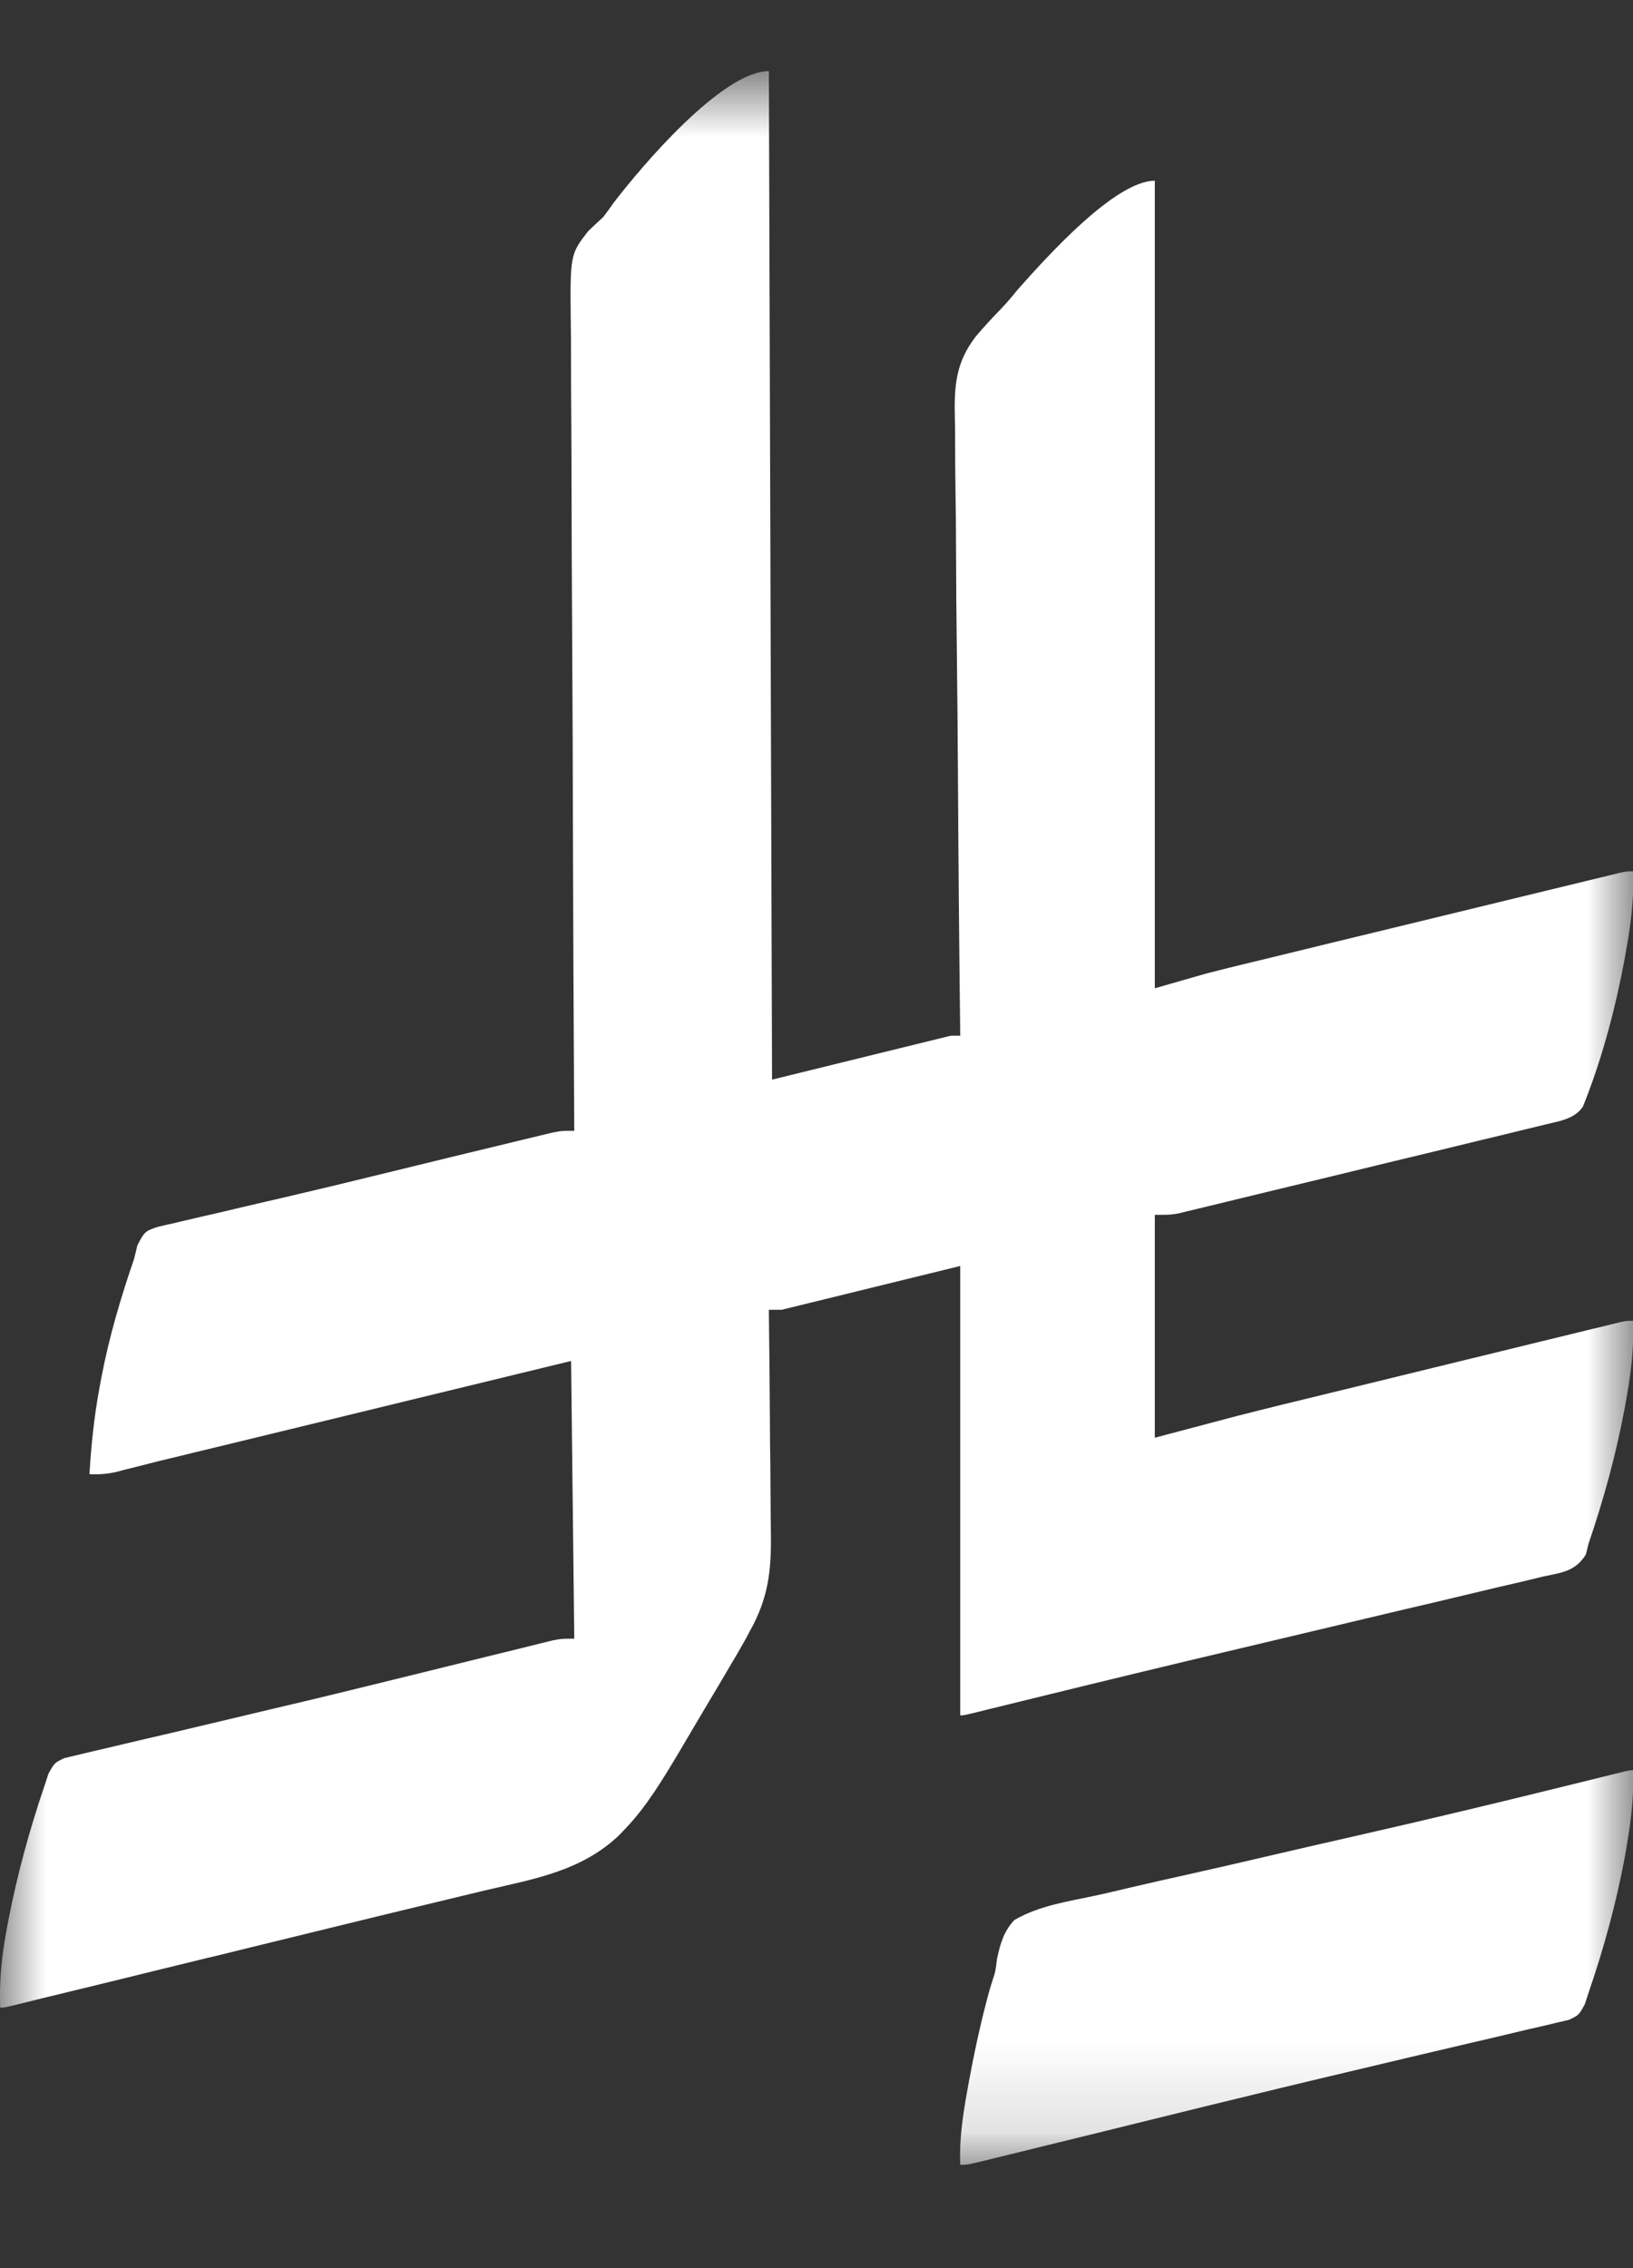 <svg width="18" height="25" viewBox="0 0 18 25" fill="none" xmlns="http://www.w3.org/2000/svg">
<rect x="0" y="0" width="18" height="25" fill="#333333" stroke="none"/>
<g clip-path="url(#clip0_916_15708)">
<mask id="mask0_916_15708" style="mask-type:luminance" maskUnits="userSpaceOnUse" x="0" y="0" width="18" height="24">
<path d="M18 0.784H0V23.861H18V0.784Z" fill="white"/>
</mask>
<g mask="url(#mask0_916_15708)">
<path d="M8.475 0.784C8.486 4.452 8.498 8.12 8.51 11.9C9.159 11.74 9.809 11.581 10.479 11.416C10.513 11.416 10.548 11.416 10.584 11.416C10.584 11.379 10.583 11.341 10.583 11.302C10.572 10.379 10.564 9.456 10.559 8.533C10.556 8.087 10.553 7.641 10.547 7.195C10.542 6.805 10.539 6.416 10.538 6.027C10.537 5.821 10.536 5.615 10.532 5.41C10.529 5.215 10.528 5.021 10.528 4.827C10.528 4.756 10.527 4.685 10.525 4.614C10.516 4.245 10.537 3.992 10.757 3.707C10.841 3.608 10.928 3.513 11.019 3.42C11.091 3.346 11.157 3.267 11.223 3.186C11.522 2.85 12.287 1.992 12.729 1.992C12.729 4.93 12.729 7.867 12.729 10.893C12.914 10.84 13.1 10.787 13.291 10.732C13.454 10.69 13.617 10.649 13.78 10.61C13.848 10.594 13.848 10.594 13.917 10.577C14.039 10.547 14.161 10.517 14.283 10.488C14.411 10.457 14.54 10.425 14.668 10.394C14.883 10.342 15.098 10.29 15.312 10.238C15.561 10.178 15.809 10.117 16.057 10.057C16.297 9.999 16.537 9.94 16.777 9.882C16.878 9.858 16.98 9.833 17.082 9.808C17.224 9.774 17.365 9.739 17.507 9.705C17.57 9.69 17.57 9.69 17.635 9.674C17.673 9.665 17.711 9.655 17.751 9.646C17.784 9.638 17.818 9.63 17.852 9.621C17.932 9.604 17.932 9.604 18.002 9.604C18.01 9.891 17.982 10.152 17.932 10.432C17.924 10.476 17.916 10.519 17.909 10.564C17.81 11.095 17.671 11.627 17.477 12.124C17.462 12.161 17.462 12.161 17.447 12.199C17.355 12.334 17.185 12.358 17.044 12.392C16.99 12.406 16.99 12.406 16.934 12.419C16.895 12.429 16.855 12.438 16.814 12.448C16.773 12.458 16.731 12.469 16.687 12.479C16.573 12.507 16.458 12.535 16.343 12.562C16.247 12.585 16.152 12.609 16.056 12.632C15.83 12.687 15.604 12.742 15.377 12.796C15.144 12.852 14.911 12.909 14.678 12.966C14.478 13.014 14.277 13.063 14.077 13.111C13.957 13.14 13.838 13.169 13.718 13.198C13.585 13.231 13.452 13.263 13.319 13.295C13.279 13.305 13.239 13.314 13.199 13.324C13.162 13.333 13.126 13.342 13.088 13.351C13.041 13.362 13.041 13.362 12.993 13.374C12.904 13.39 12.904 13.39 12.729 13.39C12.729 14.201 12.729 15.011 12.729 15.847C13.03 15.767 13.332 15.687 13.643 15.605C13.808 15.563 13.973 15.522 14.139 15.481C14.181 15.471 14.223 15.461 14.266 15.45C14.4 15.418 14.534 15.385 14.668 15.352C14.762 15.329 14.857 15.306 14.952 15.283C15.148 15.235 15.344 15.187 15.54 15.139C15.767 15.084 15.993 15.029 16.22 14.973C16.44 14.92 16.659 14.866 16.879 14.812C16.972 14.79 17.065 14.767 17.158 14.744C17.287 14.713 17.416 14.681 17.544 14.65C17.602 14.636 17.602 14.636 17.661 14.622C17.696 14.613 17.731 14.605 17.767 14.596C17.797 14.589 17.827 14.581 17.859 14.573C17.932 14.558 17.932 14.558 18.002 14.558C18.01 14.842 17.983 15.1 17.934 15.378C17.926 15.421 17.919 15.464 17.911 15.509C17.816 16.021 17.677 16.527 17.51 17.015C17.5 17.054 17.49 17.094 17.48 17.135C17.359 17.329 17.197 17.335 17 17.379C16.938 17.394 16.938 17.394 16.874 17.41C16.758 17.438 16.643 17.465 16.527 17.491C16.404 17.52 16.281 17.549 16.158 17.579C15.923 17.636 15.687 17.691 15.451 17.746C15.192 17.807 14.932 17.869 14.673 17.931C14.342 18.01 14.011 18.088 13.679 18.167C12.895 18.352 12.111 18.542 11.329 18.734C11.262 18.75 11.196 18.767 11.13 18.783C11.049 18.803 10.968 18.823 10.888 18.842C10.852 18.851 10.818 18.86 10.781 18.869C10.751 18.876 10.72 18.884 10.688 18.891C10.619 18.907 10.619 18.907 10.584 18.907C10.584 17.273 10.584 15.638 10.584 13.954C9.934 14.113 9.285 14.273 8.615 14.437C8.569 14.437 8.523 14.437 8.475 14.437C8.475 14.493 8.475 14.493 8.476 14.55C8.48 14.903 8.484 15.256 8.486 15.609C8.487 15.791 8.488 15.972 8.491 16.154C8.493 16.329 8.494 16.505 8.495 16.68C8.495 16.747 8.496 16.813 8.497 16.88C8.504 17.307 8.472 17.611 8.264 17.981C8.246 18.014 8.228 18.047 8.21 18.082C8.156 18.178 8.101 18.273 8.044 18.368C8.024 18.402 8.004 18.436 7.983 18.472C7.941 18.543 7.898 18.615 7.856 18.686C7.791 18.794 7.727 18.903 7.663 19.011C7.622 19.081 7.58 19.151 7.539 19.221C7.52 19.253 7.501 19.285 7.482 19.318C7.305 19.613 7.125 19.915 6.893 20.156C6.871 20.178 6.85 20.201 6.828 20.224C6.408 20.631 5.858 20.715 5.335 20.839C5.256 20.858 5.178 20.877 5.099 20.896C4.93 20.937 4.762 20.977 4.593 21.018C4.321 21.083 4.05 21.15 3.779 21.216C3.732 21.227 3.685 21.239 3.639 21.25C3.568 21.268 3.497 21.285 3.427 21.302C3.167 21.366 2.906 21.43 2.646 21.493C2.574 21.511 2.503 21.528 2.432 21.546C2.384 21.557 2.337 21.569 2.289 21.58C2.092 21.628 1.896 21.676 1.699 21.724C1.507 21.772 1.314 21.819 1.121 21.866C1.008 21.893 0.894 21.921 0.78 21.949C0.656 21.979 0.531 22.01 0.406 22.04C0.351 22.054 0.351 22.054 0.294 22.068C0.26 22.076 0.227 22.084 0.192 22.093C0.163 22.1 0.134 22.107 0.103 22.114C0.037 22.129 0.037 22.129 0.002 22.129C-0.008 21.838 0.017 21.571 0.07 21.286C0.078 21.245 0.085 21.204 0.093 21.162C0.191 20.656 0.329 20.155 0.494 19.673C0.507 19.632 0.521 19.592 0.534 19.55C0.6 19.431 0.6 19.431 0.707 19.379C0.751 19.368 0.795 19.358 0.841 19.347C0.866 19.341 0.89 19.335 0.916 19.329C0.998 19.309 1.081 19.29 1.163 19.271C1.222 19.257 1.281 19.243 1.34 19.229C1.499 19.191 1.659 19.154 1.819 19.117C1.985 19.078 2.151 19.038 2.317 18.999C2.556 18.942 2.796 18.885 3.036 18.828C3.468 18.727 3.9 18.622 4.331 18.515C4.392 18.5 4.454 18.485 4.515 18.47C4.722 18.419 4.928 18.368 5.134 18.317C5.298 18.276 5.463 18.236 5.628 18.196C5.677 18.183 5.727 18.171 5.776 18.159C5.844 18.142 5.911 18.126 5.978 18.109C6.016 18.1 6.054 18.091 6.092 18.081C6.19 18.062 6.19 18.062 6.33 18.062C6.319 17.052 6.307 16.041 6.295 15.001C5.482 15.198 5.482 15.198 4.669 15.396C4.338 15.476 4.006 15.557 3.674 15.638C3.433 15.696 3.191 15.755 2.949 15.814C2.821 15.845 2.694 15.876 2.566 15.907C2.423 15.942 2.279 15.976 2.136 16.011C2.074 16.026 2.074 16.026 2.01 16.042C1.97 16.052 1.931 16.061 1.89 16.071C1.832 16.085 1.832 16.085 1.773 16.099C1.689 16.12 1.605 16.141 1.521 16.163C1.456 16.179 1.456 16.179 1.389 16.196C1.35 16.206 1.311 16.216 1.27 16.227C1.172 16.247 1.085 16.254 0.986 16.249C1.005 15.931 1.037 15.623 1.094 15.31C1.102 15.27 1.109 15.228 1.117 15.186C1.203 14.736 1.331 14.302 1.479 13.873C1.49 13.825 1.502 13.777 1.514 13.727C1.589 13.581 1.599 13.57 1.731 13.525C1.795 13.509 1.859 13.494 1.923 13.481C1.959 13.472 1.994 13.463 2.031 13.455C2.151 13.426 2.271 13.399 2.39 13.372C2.475 13.352 2.559 13.332 2.644 13.312C2.805 13.274 2.967 13.236 3.129 13.199C3.468 13.12 3.806 13.039 4.143 12.956C4.296 12.919 4.449 12.882 4.602 12.844C4.632 12.837 4.662 12.829 4.693 12.822C4.784 12.8 4.875 12.778 4.966 12.755C4.996 12.748 5.026 12.741 5.057 12.733C5.231 12.691 5.404 12.649 5.579 12.607C5.632 12.594 5.685 12.581 5.739 12.568C5.812 12.55 5.886 12.533 5.959 12.515C6 12.505 6.042 12.495 6.084 12.485C6.19 12.464 6.19 12.464 6.33 12.464C6.33 12.389 6.33 12.389 6.329 12.314C6.322 11.139 6.317 9.965 6.314 8.79C6.314 8.645 6.313 8.501 6.313 8.356C6.313 8.313 6.313 8.313 6.313 8.269C6.311 7.803 6.309 7.337 6.306 6.871C6.303 6.393 6.301 5.914 6.3 5.436C6.3 5.168 6.299 4.899 6.297 4.631C6.295 4.378 6.294 4.125 6.294 3.872C6.294 3.779 6.294 3.686 6.292 3.594C6.283 2.806 6.283 2.806 6.483 2.548C6.537 2.496 6.591 2.445 6.647 2.395C6.687 2.342 6.727 2.289 6.765 2.234C7.069 1.836 7.959 0.784 8.475 0.784Z" fill="white"/>
<path d="M18.002 19.512C18.009 19.796 17.982 20.054 17.933 20.332C17.926 20.375 17.918 20.418 17.911 20.463C17.816 20.975 17.677 21.481 17.509 21.968C17.496 22.009 17.483 22.049 17.469 22.091C17.404 22.21 17.404 22.21 17.297 22.262C17.252 22.273 17.208 22.283 17.162 22.294C17.137 22.3 17.113 22.306 17.087 22.312C17.004 22.332 16.92 22.351 16.836 22.37C16.776 22.384 16.716 22.399 16.656 22.413C16.526 22.444 16.396 22.475 16.265 22.505C16.058 22.553 15.851 22.602 15.643 22.651C15.423 22.703 15.203 22.756 14.982 22.808C14.409 22.943 13.836 23.082 13.264 23.222C13.222 23.233 13.181 23.243 13.138 23.253C12.931 23.304 12.724 23.355 12.517 23.406C12.162 23.494 11.806 23.581 11.451 23.668C11.345 23.694 11.239 23.72 11.134 23.746C11.071 23.761 11.008 23.777 10.945 23.792C10.902 23.803 10.902 23.803 10.858 23.814C10.662 23.861 10.662 23.861 10.584 23.861C10.574 23.586 10.61 23.335 10.658 23.066C10.666 23.022 10.674 22.977 10.682 22.932C10.734 22.652 10.792 22.376 10.863 22.102C10.87 22.072 10.878 22.042 10.886 22.012C10.902 21.953 10.919 21.894 10.938 21.836C10.974 21.725 10.974 21.725 10.989 21.594C11.027 21.418 11.064 21.289 11.181 21.163C11.454 21.004 11.771 20.959 12.069 20.895C12.192 20.869 12.315 20.839 12.437 20.81C12.672 20.755 12.907 20.702 13.142 20.65C13.401 20.592 13.659 20.533 13.918 20.472C14.248 20.395 14.579 20.319 14.909 20.244C15.716 20.061 16.521 19.868 17.325 19.669C17.368 19.659 17.411 19.648 17.456 19.637C17.537 19.617 17.617 19.597 17.698 19.577C17.733 19.569 17.768 19.56 17.804 19.551C17.835 19.543 17.866 19.536 17.897 19.528C17.966 19.512 17.966 19.512 18.002 19.512Z" fill="white"/>
</g>
</g>
<defs>
<clipPath id="clip0_916_15708">
<rect width="18" height="24" fill="white" transform="translate(0 0.5)"/>
</clipPath>
</defs>
</svg>
